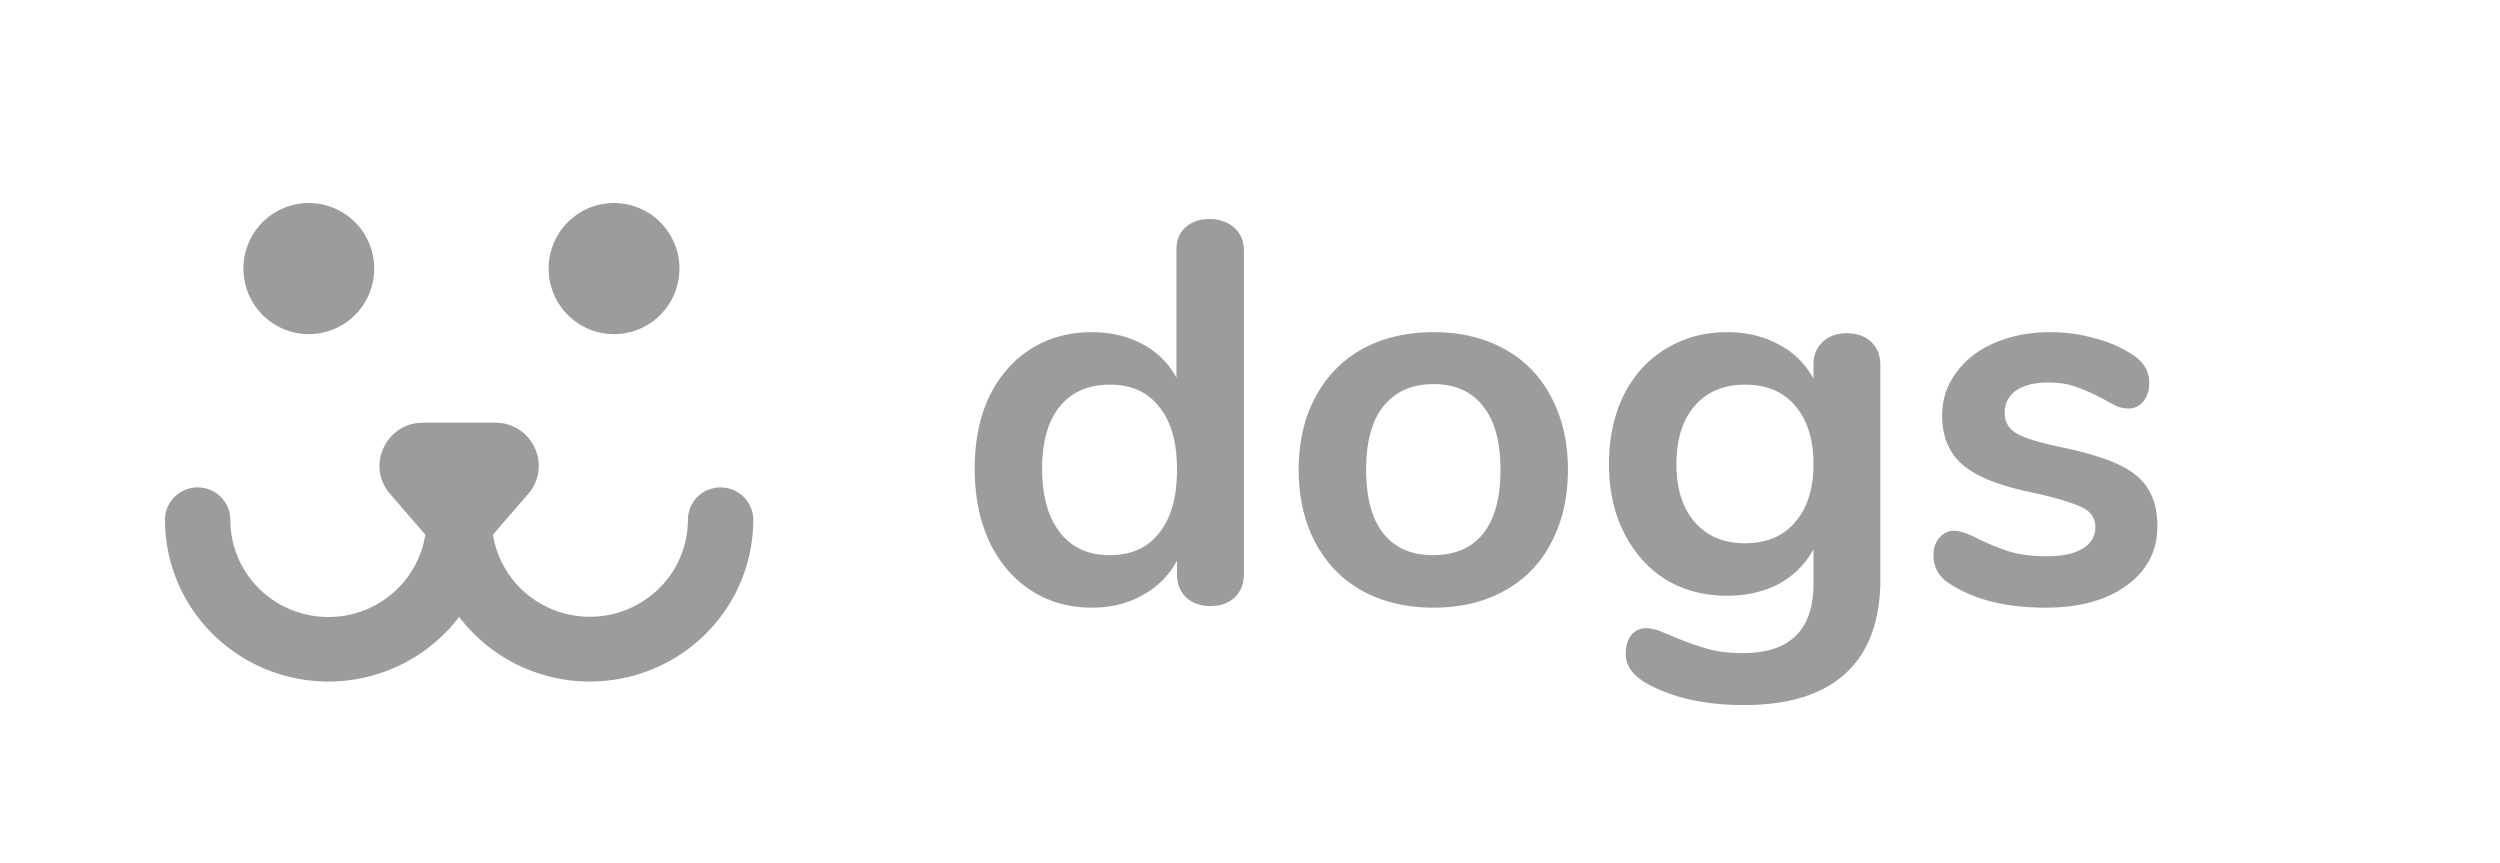 <svg xmlns="http://www.w3.org/2000/svg" width="197" height="68" fill="none"><path fill="#9C9C9C" fill-rule="evenodd" d="M36.18 33.307h2.836c2.932 0 4.516 3.407 2.606 5.615l-2.777 3.208a7.637 7.637 0 0 0 2.839 4.818 7.782 7.782 0 0 0 5.388 1.63 7.762 7.762 0 0 0 5.074-2.427 7.611 7.611 0 0 0 2.062-5.192 2.53 2.53 0 0 1 .754-1.805 2.575 2.575 0 0 1 1.82-.746c.683 0 1.338.27 1.82.748.483.478.755 1.126.756 1.803 0 2.676-.85 5.284-2.43 7.455a12.863 12.863 0 0 1-4.527 3.864 12.981 12.981 0 0 1-11.622.109 12.866 12.866 0 0 1-4.6-3.779 12.867 12.867 0 0 1-4.599 3.779 12.985 12.985 0 0 1-11.622-.11 12.861 12.861 0 0 1-4.526-3.863A12.666 12.666 0 0 1 13 40.959a2.528 2.528 0 0 1 .754-1.805 2.572 2.572 0 0 1 1.822-.746c.682 0 1.337.27 1.82.748.482.478.754 1.126.755 1.803a7.61 7.61 0 0 0 2.053 5.205 7.743 7.743 0 0 0 3.658 2.192 7.795 7.795 0 0 0 4.274-.07 7.736 7.736 0 0 0 3.583-2.311 7.633 7.633 0 0 0 1.796-3.846l-2.779-3.208c-1.908-2.207-.326-5.613 2.61-5.613h2.834Z" clip-rule="evenodd"/><path fill="#9C9C9C" d="M48.385 26.329a5.136 5.136 0 0 0 3.644-1.511 5.167 5.167 0 0 0 1.51-3.654 5.179 5.179 0 0 0-1.51-3.653 5.147 5.147 0 0 0-8.404 1.676 5.182 5.182 0 0 0 0 3.955 5.17 5.17 0 0 0 2.789 2.795c.625.259 1.295.392 1.971.392Zm-24.05 0a5.137 5.137 0 0 0 3.643-1.512 5.166 5.166 0 0 0 1.51-3.653 5.18 5.18 0 0 0-1.51-3.653 5.148 5.148 0 0 0-8.404 1.676 5.179 5.179 0 0 0 0 3.955 5.168 5.168 0 0 0 2.79 2.795c.625.26 1.295.392 1.971.392Zm70.963-9.067c.794 0 1.446.227 1.956.682.51.455.764 1.052.764 1.792v25.503c0 .768-.24 1.379-.722 1.834-.48.454-1.12.682-1.912.682-.794 0-1.431-.228-1.914-.681-.481-.456-.723-1.067-.723-1.834v-1.067c-.623 1.165-1.53 2.075-2.72 2.729-1.162.654-2.494.98-3.996.98-1.787 0-3.387-.454-4.803-1.364-1.39-.91-2.48-2.19-3.274-3.839-.766-1.676-1.148-3.595-1.148-5.756s.382-4.052 1.148-5.673c.794-1.62 1.884-2.871 3.274-3.753 1.388-.881 2.99-1.322 4.803-1.322 1.502 0 2.834.313 3.996.939a6.498 6.498 0 0 1 2.678 2.644V19.65c0-.71.226-1.28.68-1.706.482-.455 1.12-.682 1.913-.682Zm-7.865 26.484c1.701 0 3.005-.582 3.911-1.749.935-1.165 1.403-2.83 1.403-4.99s-.468-3.81-1.403-4.946c-.906-1.166-2.195-1.75-3.868-1.75-1.7 0-3.019.57-3.954 1.707-.934 1.137-1.402 2.772-1.402 4.905 0 2.16.468 3.838 1.402 5.032.935 1.195 2.24 1.791 3.911 1.791Zm25.532 4.137c-2.125 0-3.996-.44-5.611-1.322-1.588-.881-2.82-2.146-3.699-3.796-.878-1.65-1.318-3.568-1.318-5.757 0-2.19.439-4.095 1.318-5.715.879-1.65 2.111-2.914 3.698-3.796 1.616-.881 3.487-1.322 5.612-1.322s3.982.44 5.568 1.322a8.84 8.84 0 0 1 3.699 3.796c.879 1.62 1.319 3.526 1.319 5.715 0 2.19-.44 4.108-1.319 5.757a8.84 8.84 0 0 1-3.699 3.796c-1.586.88-3.443 1.322-5.567 1.322h-.001Zm-.042-4.137c1.729 0 3.046-.569 3.953-1.706s1.361-2.815 1.361-5.032c0-2.19-.454-3.853-1.361-4.99-.907-1.166-2.211-1.749-3.911-1.749-1.7 0-3.019.583-3.953 1.75-.907 1.136-1.361 2.8-1.361 4.989 0 2.217.453 3.895 1.361 5.032.907 1.137 2.21 1.706 3.911 1.706Zm32.613-17.485c.794 0 1.432.227 1.913.68.483.457.723 1.068.723 1.835v16.846c0 3.27-.907 5.743-2.72 7.422-1.815 1.677-4.492 2.515-8.035 2.515-3.089 0-5.668-.582-7.737-1.748-1.048-.626-1.573-1.38-1.573-2.26 0-.626.142-1.123.425-1.493a1.49 1.49 0 0 1 1.19-.555c.256 0 .567.057.936.172.368.141.751.298 1.147.468.888.379 1.796.706 2.721.981.822.227 1.757.342 2.806.342 3.713 0 5.569-1.82 5.569-5.46v-2.73c-.624 1.167-1.53 2.076-2.72 2.73-1.191.626-2.551.939-4.081.939-1.815 0-3.43-.427-4.847-1.279-1.389-.882-2.479-2.104-3.273-3.668s-1.191-3.369-1.191-5.417c0-2.047.383-3.852 1.148-5.416.794-1.593 1.899-2.815 3.316-3.668 1.417-.881 3.032-1.322 4.847-1.322 1.53 0 2.89.327 4.081.98a6.381 6.381 0 0 1 2.72 2.688v-1.109c0-.739.241-1.336.723-1.792.481-.454 1.12-.681 1.912-.681Zm-8.034 16.547c1.701 0 3.018-.555 3.953-1.663.964-1.11 1.446-2.63 1.446-4.564 0-1.962-.482-3.497-1.446-4.606-.935-1.108-2.252-1.663-3.953-1.663-1.672 0-2.99.555-3.953 1.663-.964 1.11-1.446 2.644-1.446 4.606 0 1.934.482 3.454 1.446 4.564.963 1.109 2.281 1.663 3.953 1.663Zm23.698 5.075c-3.089 0-5.582-.611-7.481-1.834-.907-.54-1.36-1.308-1.36-2.303 0-.569.155-1.024.467-1.364.312-.37.694-.556 1.148-.556.481 0 1.148.229 1.998.684.907.426 1.729.753 2.465.98.766.228 1.729.341 2.891.341 1.191 0 2.112-.199 2.764-.597.68-.398 1.019-.952 1.019-1.663 0-.482-.141-.867-.425-1.151-.255-.285-.736-.54-1.445-.768-.681-.256-1.728-.54-3.146-.853-2.522-.512-4.336-1.237-5.441-2.175-1.077-.938-1.615-2.232-1.615-3.88 0-1.252.368-2.375 1.105-3.37.736-1.024 1.742-1.805 3.018-2.346 1.304-.568 2.777-.853 4.421-.853 1.19 0 2.338.157 3.444.47 1.054.262 2.059.693 2.976 1.278.906.569 1.36 1.322 1.36 2.261 0 .568-.156 1.052-.468 1.45-.311.37-.695.555-1.148.555-.311 0-.624-.057-.935-.17a26.45 26.45 0 0 1-1.105-.598c-.822-.427-1.531-.739-2.126-.938-.595-.227-1.332-.342-2.21-.342-1.049 0-1.885.214-2.509.64-.595.426-.893 1.01-.893 1.749 0 .71.313 1.251.936 1.62.624.37 1.828.74 3.614 1.11 1.899.398 3.386.852 4.463 1.364 1.077.512 1.842 1.152 2.295 1.919.483.768.723 1.75.723 2.943 0 1.933-.807 3.483-2.422 4.649-1.588 1.165-3.714 1.748-6.378 1.748Z"/></svg>